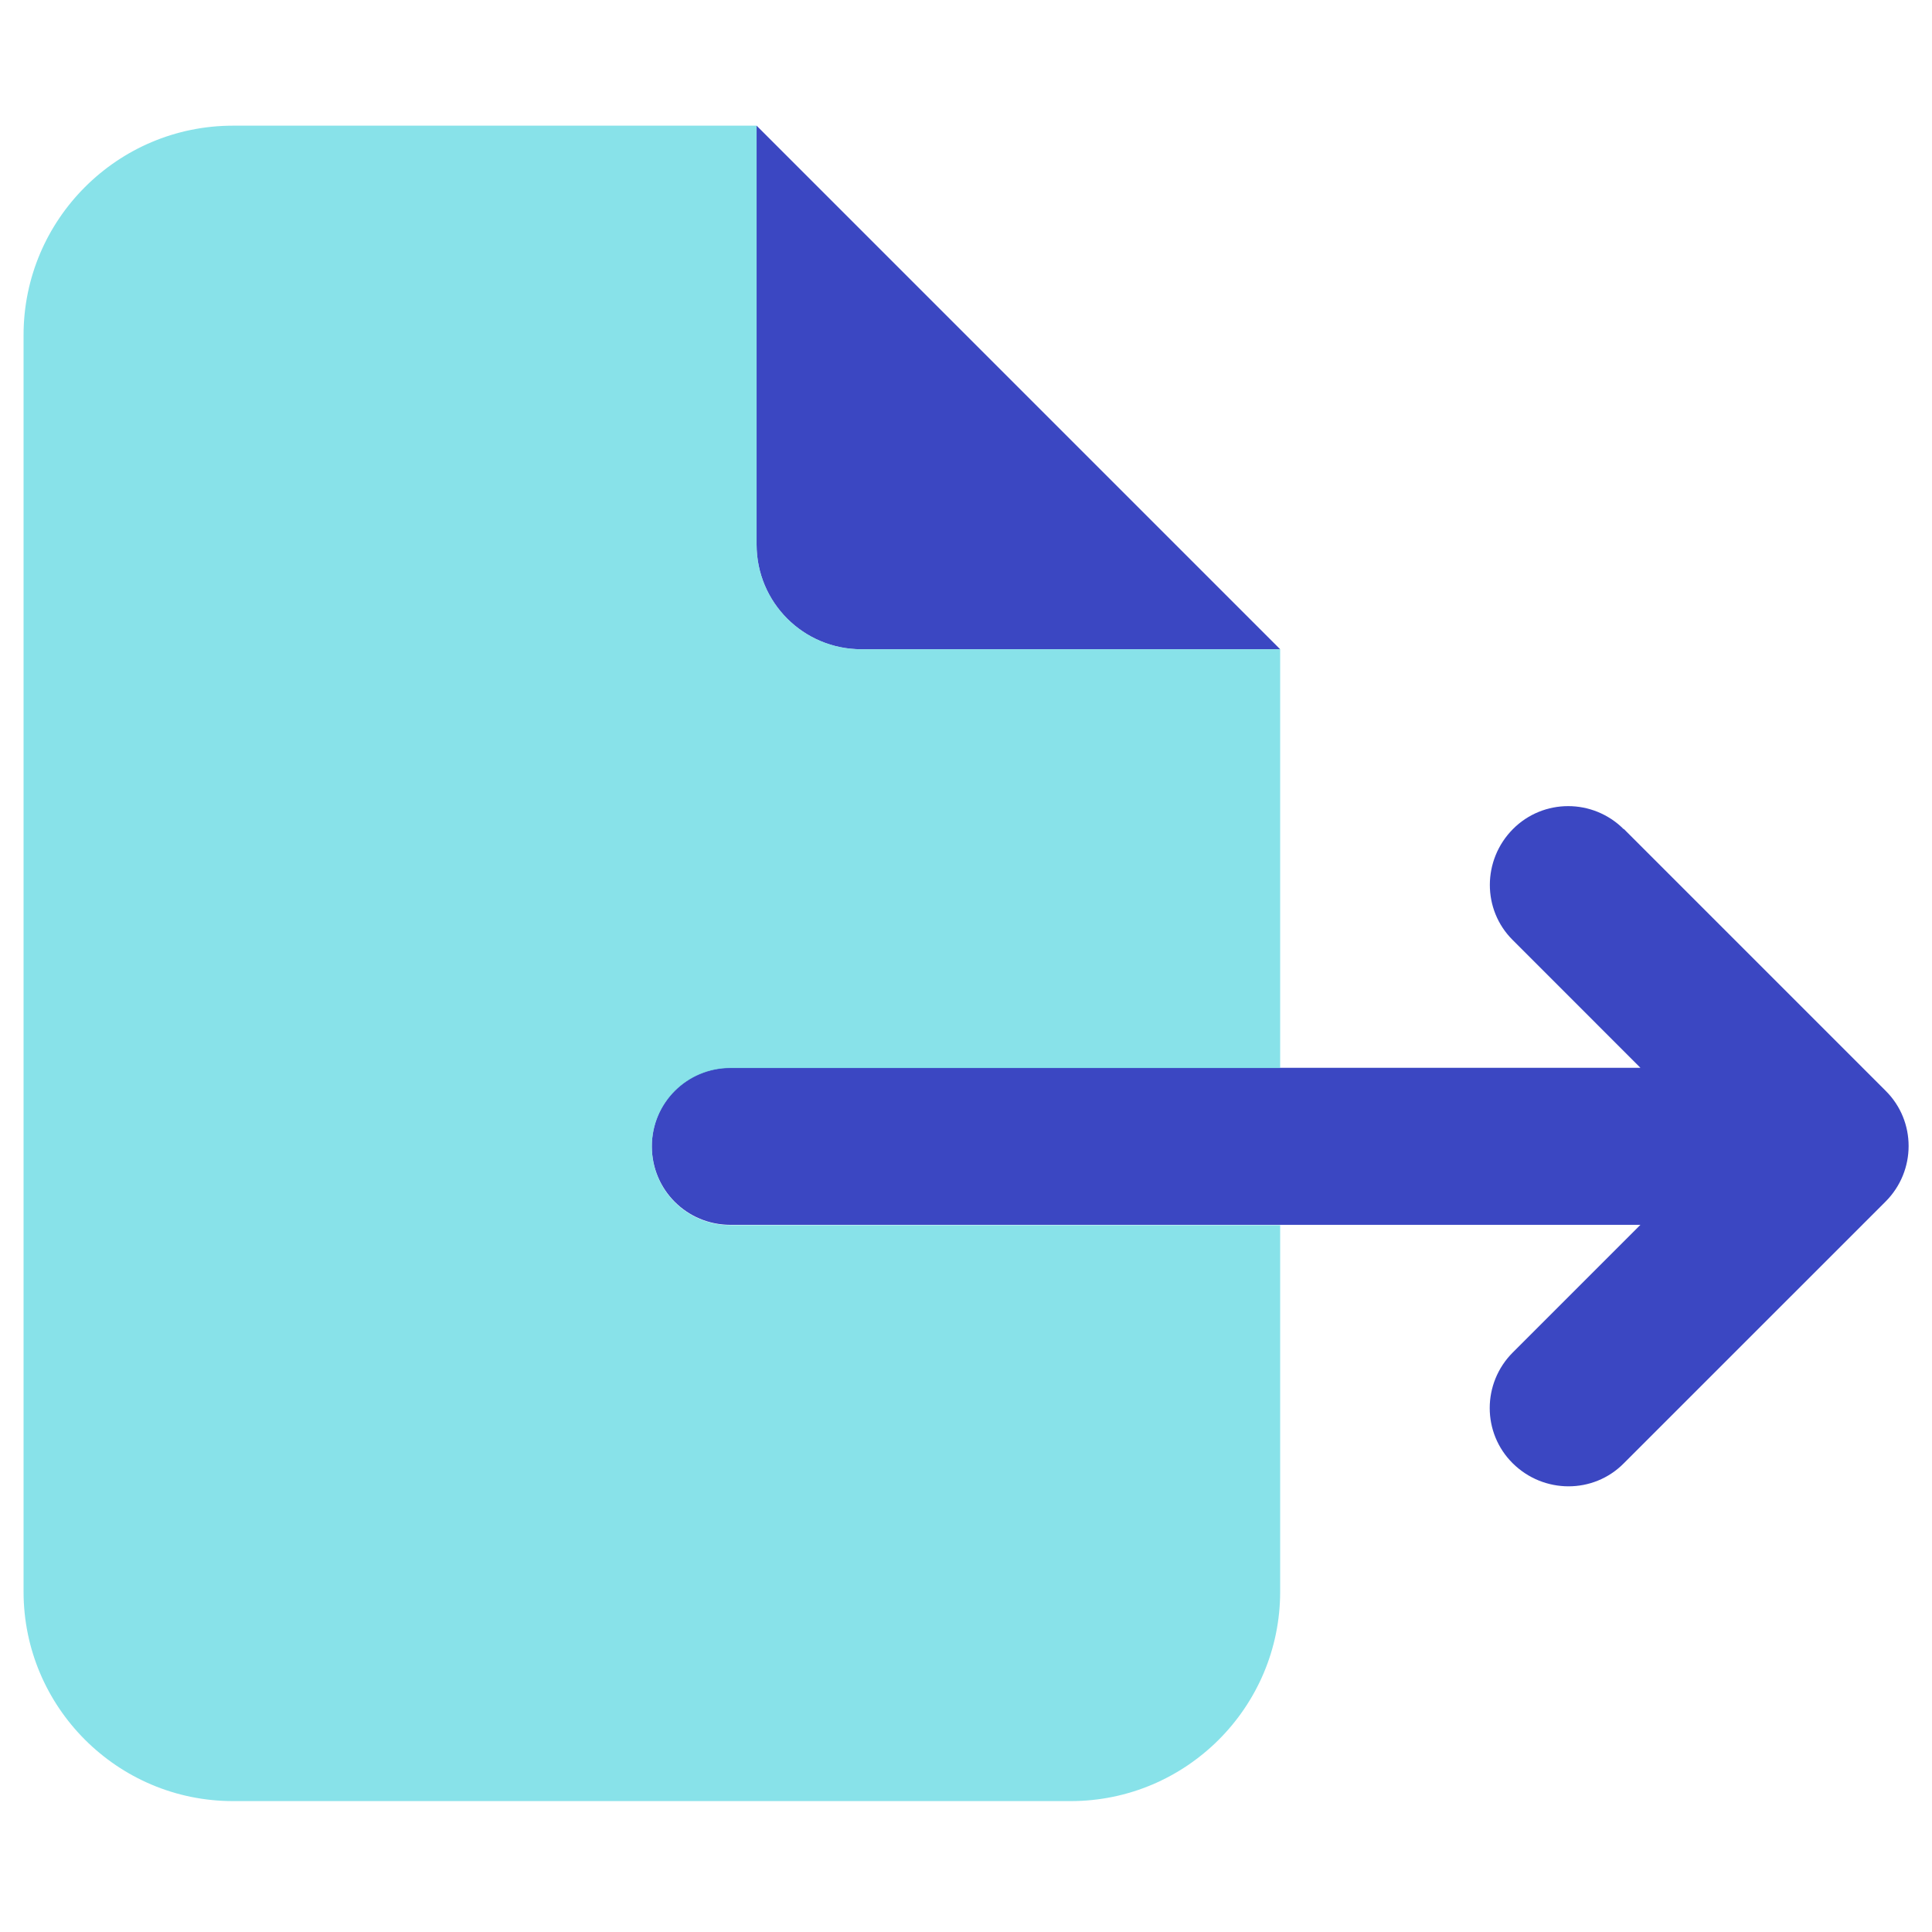 <svg width="41" height="41" viewBox="0 0 41 41" fill="none" xmlns="http://www.w3.org/2000/svg">
<g clip-path="url(#clip0_146_4481)">
<path d="M27.167 13.778L16.056 2.667V11.555C16.056 12.785 17.049 13.778 18.278 13.778H27.167ZM34.458 17.597C33.806 16.944 32.75 16.944 32.104 17.597C31.458 18.25 31.451 19.305 32.104 19.951L34.812 22.66H15.5C14.576 22.66 13.833 23.403 13.833 24.326C13.833 25.25 14.576 25.993 15.5 25.993H34.812L32.104 28.701C31.451 29.354 31.451 30.41 32.104 31.055C32.757 31.701 33.812 31.708 34.458 31.055L40.014 25.5C40.667 24.847 40.667 23.791 40.014 23.146L34.458 17.59V17.597Z" fill="#3B47C2"/>
<path opacity="0.8" d="M0.5 7.111C0.5 4.66 2.493 2.667 4.944 2.667H16.056V11.555C16.056 12.785 17.049 13.778 18.278 13.778H27.167V22.666H15.5C14.576 22.666 13.833 23.41 13.833 24.333C13.833 25.257 14.576 26 15.5 26H27.167V33.778C27.167 36.229 25.174 38.222 22.722 38.222H4.944C2.493 38.222 0.5 36.229 0.5 33.778V7.111Z" fill="#6BDBE3"/>
</g>
<defs>
<clipPath id="clip0_146_4481">
<rect width="40" height="40" fill="white" transform="translate(0.5 0.667)"/>
</clipPath>
</defs>
</svg>

